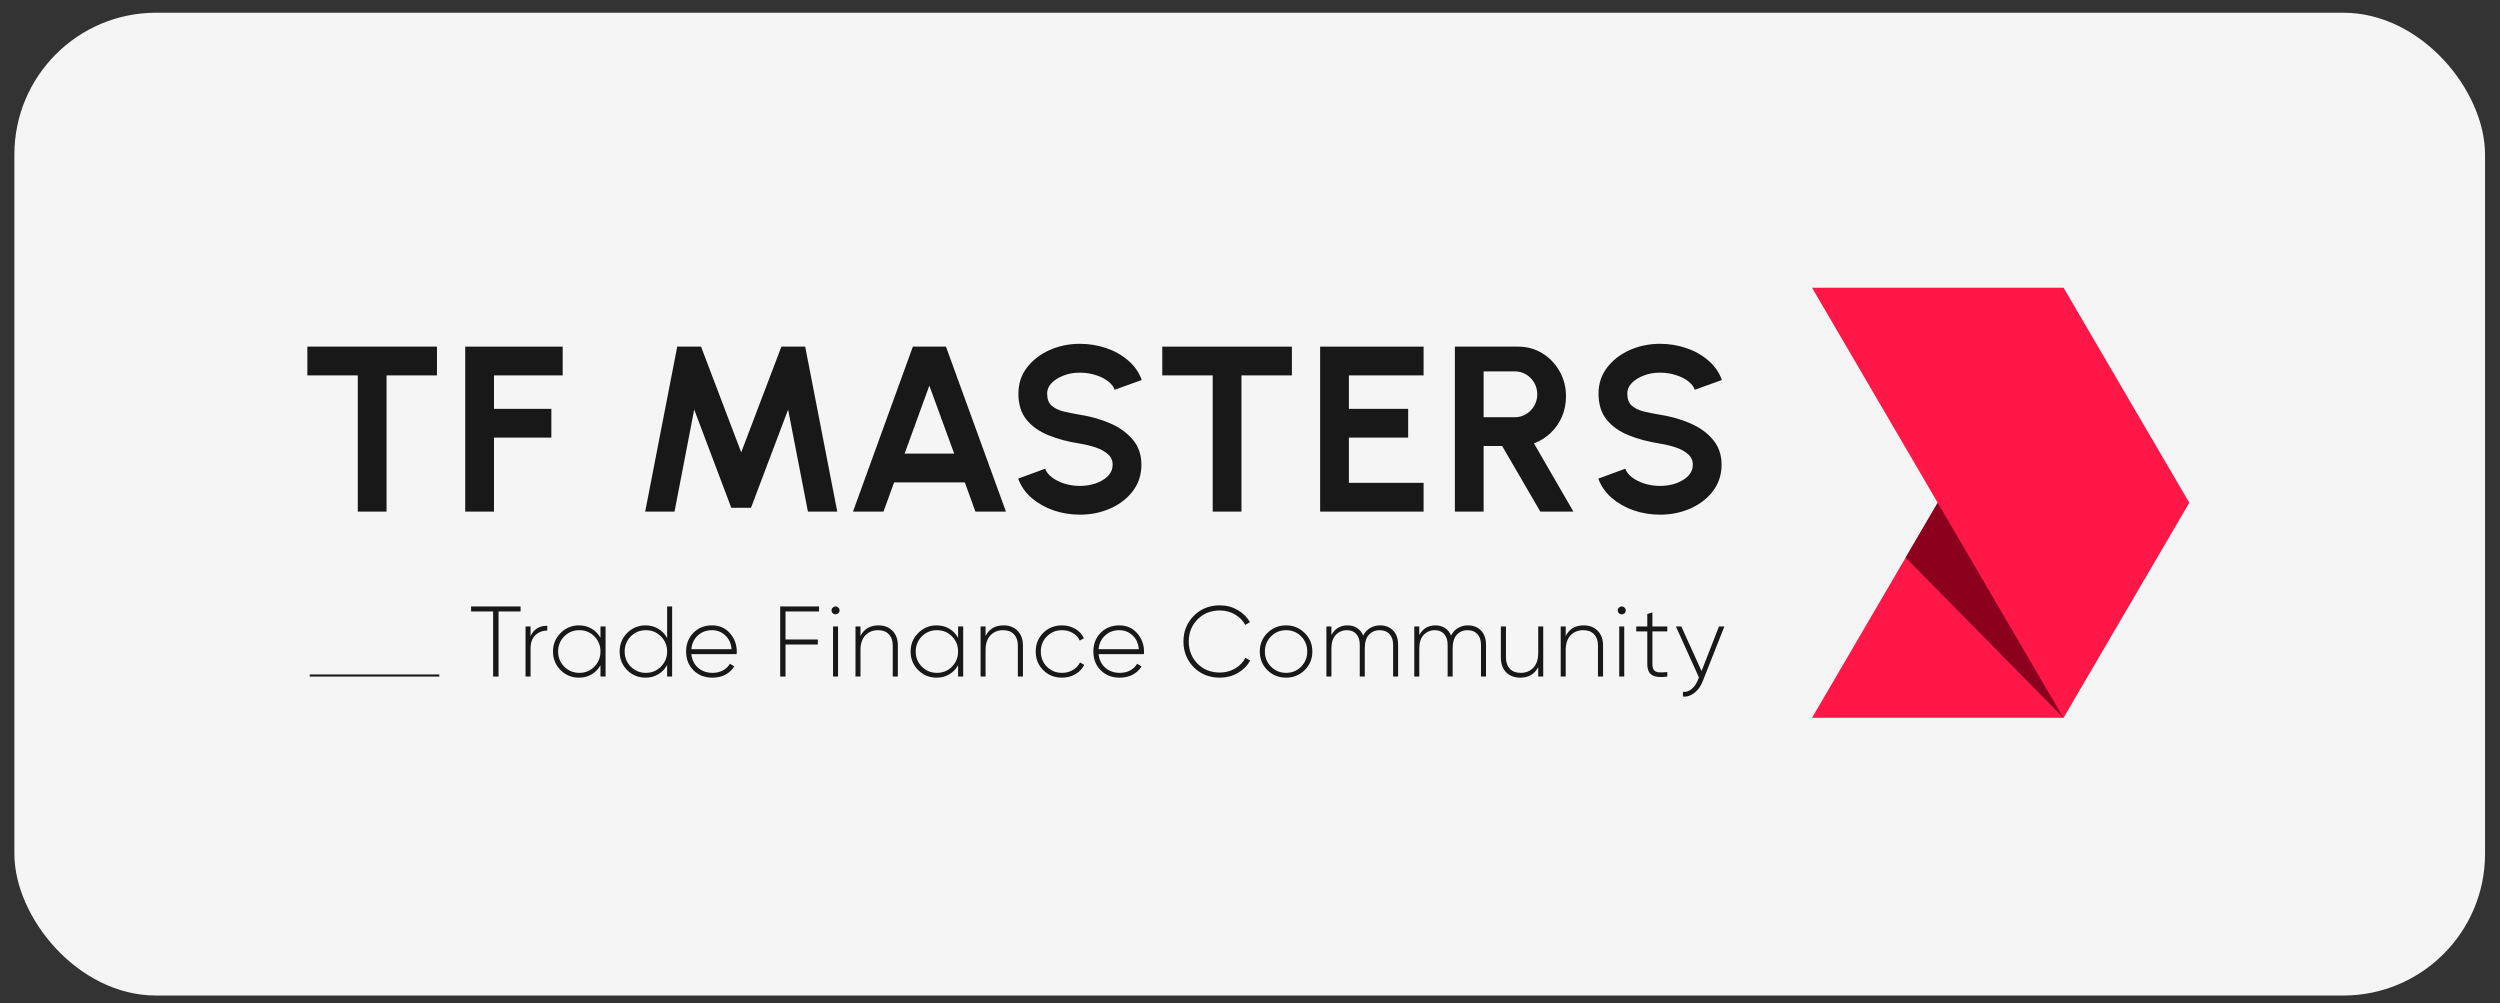 <svg width="147" height="59" viewBox="0 0 147 59" fill="none" xmlns="http://www.w3.org/2000/svg">
<rect x="0" y="0" width="147" height="59" fill="#333333" stroke="none"/>
<rect x="0.846" y="0.748" width="145.274" height="57.789" rx="8.332" fill="#F5F5F5"/>
<g clip-path="url(#clip0_53_3582)">
<path d="M106.547 42.206L121.325 16.918L128.718 29.562L121.325 42.206H106.547Z" fill="#FF1748"/>
<path d="M106.547 16.918L121.325 42.206L128.718 29.562L121.325 16.918H106.547Z" fill="#FF1748"/>
<path d="M112.052 32.789L113.94 29.562L121.325 42.206L112.052 32.789Z" fill="#8B001D"/>
<path d="M25.694 20.382V22.073H22.729V30.082H21.038V22.073H18.073V20.382H25.694Z" fill="#181818"/>
<path d="M27.355 30.082V20.382H33.085V22.073H29.046V24.04H32.42V25.731H29.046V30.082H27.355Z" fill="#181818"/>
<path d="M37.937 30.082L39.821 20.382H41.221L43.583 26.597L45.946 20.382H47.345L49.23 30.082H47.505L46.341 24.082L44.158 29.86H43.001L40.819 24.082L39.662 30.082H37.937Z" fill="#181818"/>
<path d="M53.676 20.382H55.622L59.149 30.082H57.355L56.731 28.364H52.574L51.95 30.082H50.156L53.676 20.382ZM53.191 26.673H56.107L54.645 22.675L53.191 26.673Z" fill="#181818"/>
<path d="M63.499 30.262C62.962 30.262 62.448 30.179 61.954 30.013C61.464 29.842 61.034 29.599 60.665 29.285C60.295 28.966 60.03 28.585 59.868 28.142L61.455 27.56C61.519 27.745 61.651 27.913 61.849 28.066C62.048 28.218 62.291 28.341 62.577 28.433C62.863 28.525 63.171 28.572 63.499 28.572C63.836 28.572 64.15 28.521 64.441 28.419C64.737 28.313 64.974 28.167 65.154 27.983C65.335 27.793 65.424 27.574 65.424 27.324C65.424 27.07 65.33 26.863 65.14 26.701C64.951 26.535 64.709 26.403 64.413 26.306C64.118 26.209 63.813 26.135 63.499 26.084C62.81 25.978 62.194 25.814 61.649 25.592C61.104 25.371 60.672 25.064 60.353 24.671C60.039 24.278 59.882 23.77 59.882 23.147C59.882 22.56 60.05 22.047 60.388 21.609C60.725 21.17 61.168 20.828 61.718 20.583C62.268 20.338 62.861 20.216 63.499 20.216C64.03 20.216 64.542 20.299 65.037 20.465C65.531 20.632 65.963 20.874 66.332 21.193C66.706 21.512 66.974 21.895 67.136 22.343L65.542 22.918C65.478 22.733 65.346 22.565 65.147 22.412C64.949 22.26 64.706 22.14 64.42 22.052C64.133 21.96 63.827 21.913 63.499 21.913C63.171 21.909 62.859 21.962 62.563 22.073C62.272 22.179 62.034 22.325 61.849 22.509C61.665 22.694 61.572 22.907 61.572 23.147C61.572 23.456 61.658 23.689 61.829 23.846C62.004 24.003 62.238 24.119 62.529 24.193C62.82 24.262 63.143 24.327 63.499 24.387C64.145 24.488 64.743 24.659 65.293 24.899C65.843 25.14 66.284 25.461 66.616 25.863C66.949 26.26 67.115 26.747 67.115 27.324C67.115 27.911 66.949 28.426 66.616 28.869C66.284 29.308 65.843 29.65 65.293 29.895C64.743 30.14 64.145 30.262 63.499 30.262Z" fill="#181818"/>
<path d="M75.963 20.382V22.073H72.998V30.082H71.307V22.073H68.342V20.382H75.963Z" fill="#181818"/>
<path d="M77.624 30.082V20.382H83.707V22.073H79.315V24.04H82.8V25.731H79.315V28.391H83.707V30.082H77.624Z" fill="#181818"/>
<path d="M85.547 30.082V20.382H89.268C89.794 20.382 90.27 20.514 90.695 20.777C91.12 21.04 91.457 21.394 91.706 21.837C91.956 22.276 92.08 22.763 92.08 23.299C92.08 23.738 91.999 24.142 91.838 24.512C91.681 24.876 91.459 25.193 91.173 25.461C90.891 25.729 90.565 25.932 90.196 26.07L92.517 30.082H90.57L88.325 26.223H87.237V30.082H85.547ZM87.237 24.532H89.073C89.314 24.532 89.533 24.472 89.732 24.352C89.93 24.232 90.09 24.07 90.21 23.867C90.33 23.664 90.39 23.438 90.39 23.188C90.39 22.934 90.33 22.706 90.21 22.502C90.09 22.299 89.93 22.137 89.732 22.017C89.533 21.897 89.314 21.837 89.073 21.837H87.237V24.532Z" fill="#181818"/>
<path d="M97.611 30.262C97.075 30.262 96.56 30.179 96.066 30.013C95.576 29.842 95.147 29.599 94.777 29.285C94.408 28.966 94.142 28.585 93.981 28.142L95.567 27.56C95.632 27.745 95.763 27.913 95.962 28.066C96.161 28.218 96.403 28.341 96.69 28.433C96.976 28.525 97.283 28.572 97.611 28.572C97.948 28.572 98.262 28.521 98.553 28.419C98.849 28.313 99.087 28.167 99.267 27.983C99.447 27.793 99.537 27.574 99.537 27.324C99.537 27.07 99.442 26.863 99.253 26.701C99.064 26.535 98.821 26.403 98.526 26.306C98.23 26.209 97.925 26.135 97.611 26.084C96.923 25.978 96.306 25.814 95.761 25.592C95.216 25.371 94.784 25.064 94.466 24.671C94.151 24.278 93.994 23.77 93.994 23.147C93.994 22.56 94.163 22.047 94.5 21.609C94.837 21.17 95.281 20.828 95.83 20.583C96.38 20.338 96.974 20.216 97.611 20.216C98.142 20.216 98.655 20.299 99.149 20.465C99.643 20.632 100.075 20.874 100.444 21.193C100.819 21.512 101.087 21.895 101.248 22.343L99.655 22.918C99.59 22.733 99.459 22.565 99.26 22.412C99.061 22.26 98.819 22.14 98.533 22.052C98.246 21.96 97.939 21.913 97.611 21.913C97.283 21.909 96.971 21.962 96.676 22.073C96.385 22.179 96.147 22.325 95.962 22.509C95.777 22.694 95.685 22.907 95.685 23.147C95.685 23.456 95.77 23.689 95.941 23.846C96.117 24.003 96.35 24.119 96.641 24.193C96.932 24.262 97.255 24.327 97.611 24.387C98.258 24.488 98.856 24.659 99.405 24.899C99.955 25.14 100.396 25.461 100.728 25.863C101.061 26.26 101.228 26.747 101.228 27.324C101.228 27.911 101.061 28.426 100.728 28.869C100.396 29.308 99.955 29.65 99.405 29.895C98.856 30.14 98.258 30.262 97.611 30.262Z" fill="#181818"/>
<path d="M30.609 35.659V35.954H29.314V39.782H28.996V35.954H27.7V35.659H30.609Z" fill="#181818"/>
<path d="M31.197 37.414C31.373 37.002 31.701 36.796 32.18 36.796V37.078C31.901 37.078 31.668 37.169 31.479 37.349C31.291 37.526 31.197 37.791 31.197 38.144V39.782H30.902V36.837H31.197V37.414Z" fill="#181818"/>
<path d="M35.308 36.837H35.608V39.782H35.308V39.116C35.182 39.344 35.009 39.522 34.789 39.652C34.57 39.782 34.32 39.846 34.042 39.846C33.621 39.846 33.262 39.699 32.964 39.405C32.666 39.106 32.516 38.741 32.516 38.309C32.516 37.877 32.666 37.514 32.964 37.22C33.262 36.921 33.621 36.772 34.042 36.772C34.32 36.772 34.57 36.837 34.789 36.967C35.009 37.096 35.182 37.275 35.308 37.502V36.837ZM33.176 39.199C33.419 39.442 33.716 39.564 34.065 39.564C34.415 39.564 34.709 39.442 34.949 39.199C35.188 38.955 35.308 38.659 35.308 38.309C35.308 37.96 35.188 37.663 34.949 37.42C34.709 37.176 34.415 37.055 34.065 37.055C33.716 37.055 33.419 37.176 33.176 37.42C32.937 37.663 32.817 37.96 32.817 38.309C32.817 38.659 32.937 38.955 33.176 39.199Z" fill="#181818"/>
<path d="M39.227 35.659H39.521V39.782H39.227V39.098C39.105 39.33 38.932 39.513 38.709 39.646C38.489 39.779 38.24 39.846 37.961 39.846C37.537 39.846 37.176 39.699 36.877 39.405C36.583 39.106 36.435 38.741 36.435 38.309C36.435 37.877 36.583 37.514 36.877 37.22C37.176 36.921 37.537 36.772 37.961 36.772C38.24 36.772 38.489 36.839 38.709 36.972C38.932 37.106 39.105 37.288 39.227 37.52V35.659ZM37.089 39.199C37.333 39.442 37.629 39.564 37.978 39.564C38.328 39.564 38.622 39.442 38.862 39.199C39.105 38.955 39.227 38.659 39.227 38.309C39.227 37.96 39.105 37.663 38.862 37.42C38.622 37.176 38.328 37.055 37.978 37.055C37.629 37.055 37.333 37.176 37.089 37.42C36.85 37.663 36.73 37.96 36.73 38.309C36.73 38.659 36.85 38.955 37.089 39.199Z" fill="#181818"/>
<path d="M41.868 36.772C42.3 36.772 42.65 36.925 42.917 37.231C43.188 37.538 43.323 37.901 43.323 38.321C43.323 38.337 43.321 38.36 43.317 38.392C43.317 38.423 43.317 38.447 43.317 38.462H40.65C40.685 38.792 40.816 39.059 41.044 39.263C41.276 39.463 41.56 39.564 41.898 39.564C42.134 39.564 42.34 39.514 42.516 39.416C42.693 39.318 42.827 39.189 42.917 39.028L43.176 39.181C43.054 39.385 42.881 39.548 42.658 39.67C42.434 39.787 42.179 39.846 41.892 39.846C41.441 39.846 41.07 39.703 40.779 39.416C40.489 39.126 40.343 38.757 40.343 38.309C40.343 37.87 40.485 37.504 40.767 37.214C41.054 36.919 41.421 36.772 41.868 36.772ZM41.868 37.055C41.535 37.055 41.256 37.159 41.032 37.367C40.809 37.575 40.681 37.844 40.65 38.174H43.017C42.986 37.824 42.86 37.551 42.64 37.355C42.424 37.155 42.167 37.055 41.868 37.055Z" fill="#181818"/>
<path d="M48.161 35.954H46.188V37.602H48.09V37.897H46.188V39.782H45.876V35.659H48.161V35.954Z" fill="#181818"/>
<path d="M49.295 36.06C49.248 36.103 49.193 36.124 49.13 36.124C49.067 36.124 49.012 36.103 48.965 36.06C48.918 36.013 48.895 35.956 48.895 35.889C48.895 35.826 48.918 35.773 48.965 35.73C49.012 35.683 49.067 35.659 49.13 35.659C49.193 35.659 49.248 35.683 49.295 35.73C49.342 35.773 49.366 35.826 49.366 35.889C49.366 35.956 49.342 36.013 49.295 36.06ZM48.983 39.782V36.837H49.277V39.782H48.983Z" fill="#181818"/>
<path d="M51.651 36.772C52.001 36.772 52.277 36.88 52.481 37.096C52.69 37.308 52.794 37.593 52.794 37.95V39.782H52.493V37.95C52.493 37.675 52.417 37.457 52.264 37.296C52.114 37.135 51.902 37.055 51.627 37.055C51.325 37.055 51.078 37.155 50.886 37.355C50.693 37.555 50.597 37.846 50.597 38.227V39.782H50.303V36.837H50.597V37.396C50.809 36.98 51.16 36.772 51.651 36.772Z" fill="#181818"/>
<path d="M56.336 36.837H56.636V39.782H56.336V39.116C56.21 39.344 56.037 39.522 55.817 39.652C55.597 39.782 55.348 39.846 55.069 39.846C54.649 39.846 54.29 39.699 53.992 39.405C53.693 39.106 53.544 38.741 53.544 38.309C53.544 37.877 53.693 37.514 53.992 37.22C54.29 36.921 54.649 36.772 55.069 36.772C55.348 36.772 55.597 36.837 55.817 36.967C56.037 37.096 56.21 37.275 56.336 37.502V36.837ZM54.204 39.199C54.447 39.442 54.744 39.564 55.093 39.564C55.442 39.564 55.737 39.442 55.976 39.199C56.216 38.955 56.336 38.659 56.336 38.309C56.336 37.96 56.216 37.663 55.976 37.42C55.737 37.176 55.442 37.055 55.093 37.055C54.744 37.055 54.447 37.176 54.204 37.42C53.964 37.663 53.845 37.96 53.845 38.309C53.845 38.659 53.964 38.955 54.204 39.199Z" fill="#181818"/>
<path d="M59.007 36.772C59.356 36.772 59.633 36.88 59.837 37.096C60.045 37.308 60.149 37.593 60.149 37.95V39.782H59.849V37.95C59.849 37.675 59.772 37.457 59.619 37.296C59.47 37.135 59.258 37.055 58.983 37.055C58.681 37.055 58.433 37.155 58.241 37.355C58.049 37.555 57.952 37.846 57.952 38.227V39.782H57.658V36.837H57.952V37.396C58.164 36.98 58.516 36.772 59.007 36.772Z" fill="#181818"/>
<path d="M62.448 39.846C62.005 39.846 61.636 39.699 61.341 39.405C61.047 39.11 60.9 38.745 60.9 38.309C60.9 37.873 61.047 37.508 61.341 37.214C61.636 36.919 62.005 36.772 62.448 36.772C62.735 36.772 62.994 36.841 63.226 36.978C63.458 37.112 63.626 37.294 63.732 37.526L63.491 37.667C63.405 37.479 63.267 37.33 63.079 37.22C62.894 37.11 62.684 37.055 62.448 37.055C62.095 37.055 61.798 37.176 61.559 37.42C61.319 37.659 61.2 37.956 61.2 38.309C61.2 38.663 61.319 38.961 61.559 39.204C61.798 39.444 62.095 39.564 62.448 39.564C62.684 39.564 62.894 39.509 63.079 39.399C63.267 39.289 63.41 39.14 63.508 38.951L63.756 39.098C63.638 39.326 63.461 39.509 63.226 39.646C62.994 39.779 62.735 39.846 62.448 39.846Z" fill="#181818"/>
<path d="M65.815 36.772C66.247 36.772 66.596 36.925 66.863 37.231C67.134 37.538 67.269 37.901 67.269 38.321C67.269 38.337 67.268 38.36 67.264 38.392C67.264 38.423 67.264 38.447 67.264 38.462H64.596C64.632 38.792 64.763 39.059 64.991 39.263C65.222 39.463 65.507 39.564 65.844 39.564C66.08 39.564 66.286 39.514 66.463 39.416C66.639 39.318 66.773 39.189 66.863 39.028L67.123 39.181C67.001 39.385 66.828 39.548 66.604 39.67C66.38 39.787 66.125 39.846 65.839 39.846C65.387 39.846 65.016 39.703 64.725 39.416C64.435 39.126 64.29 38.757 64.29 38.309C64.29 37.87 64.431 37.504 64.713 37.214C65 36.919 65.367 36.772 65.815 36.772ZM65.815 37.055C65.481 37.055 65.202 37.159 64.979 37.367C64.755 37.575 64.627 37.844 64.596 38.174H66.963C66.932 37.824 66.806 37.551 66.586 37.355C66.371 37.155 66.114 37.055 65.815 37.055Z" fill="#181818"/>
<path d="M71.73 39.846C71.11 39.846 70.598 39.642 70.193 39.234C69.789 38.822 69.587 38.317 69.587 37.72C69.587 37.124 69.789 36.621 70.193 36.213C70.598 35.8 71.11 35.594 71.73 35.594C72.107 35.594 72.453 35.685 72.767 35.865C73.081 36.042 73.324 36.281 73.497 36.584L73.22 36.743C73.083 36.487 72.88 36.283 72.614 36.13C72.347 35.973 72.052 35.895 71.73 35.895C71.196 35.895 70.756 36.071 70.411 36.425C70.069 36.774 69.899 37.206 69.899 37.72C69.899 38.235 70.069 38.668 70.411 39.022C70.756 39.371 71.196 39.546 71.73 39.546C72.052 39.546 72.349 39.467 72.62 39.31C72.89 39.153 73.094 38.943 73.232 38.68L73.509 38.839C73.34 39.145 73.096 39.391 72.778 39.575C72.461 39.756 72.111 39.846 71.73 39.846Z" fill="#181818"/>
<path d="M75.624 39.846C75.192 39.846 74.824 39.699 74.522 39.405C74.224 39.106 74.075 38.741 74.075 38.309C74.075 37.877 74.224 37.514 74.522 37.22C74.824 36.921 75.192 36.772 75.624 36.772C76.051 36.772 76.414 36.921 76.713 37.22C77.015 37.514 77.166 37.877 77.166 38.309C77.166 38.741 77.015 39.106 76.713 39.405C76.414 39.699 76.051 39.846 75.624 39.846ZM74.734 39.199C74.977 39.442 75.274 39.564 75.624 39.564C75.973 39.564 76.267 39.442 76.507 39.199C76.746 38.955 76.866 38.659 76.866 38.309C76.866 37.96 76.746 37.663 76.507 37.42C76.267 37.176 75.973 37.055 75.624 37.055C75.274 37.055 74.977 37.176 74.734 37.42C74.495 37.663 74.375 37.96 74.375 38.309C74.375 38.659 74.495 38.955 74.734 39.199Z" fill="#181818"/>
<path d="M81.138 36.772C81.459 36.772 81.719 36.872 81.915 37.072C82.111 37.273 82.209 37.553 82.209 37.915V39.782H81.915V37.915C81.915 37.64 81.842 37.428 81.697 37.279C81.556 37.129 81.367 37.055 81.132 37.055C80.869 37.055 80.655 37.145 80.49 37.326C80.329 37.506 80.249 37.777 80.249 38.138V39.782H79.954V37.915C79.954 37.64 79.885 37.428 79.748 37.279C79.614 37.129 79.432 37.055 79.2 37.055C78.941 37.055 78.723 37.147 78.546 37.332C78.374 37.512 78.287 37.781 78.287 38.138V39.782H77.993V36.837H78.287V37.343C78.491 36.963 78.807 36.772 79.236 36.772C79.451 36.772 79.64 36.825 79.801 36.931C79.962 37.033 80.079 37.181 80.154 37.373C80.256 37.173 80.394 37.023 80.566 36.925C80.743 36.823 80.933 36.772 81.138 36.772Z" fill="#181818"/>
<path d="M86.305 36.772C86.627 36.772 86.886 36.872 87.082 37.072C87.278 37.273 87.377 37.553 87.377 37.915V39.782H87.082V37.915C87.082 37.64 87.009 37.428 86.864 37.279C86.723 37.129 86.534 37.055 86.299 37.055C86.036 37.055 85.822 37.145 85.657 37.326C85.496 37.506 85.416 37.777 85.416 38.138V39.782H85.121V37.915C85.121 37.64 85.052 37.428 84.915 37.279C84.781 37.129 84.599 37.055 84.367 37.055C84.108 37.055 83.89 37.147 83.713 37.332C83.541 37.512 83.454 37.781 83.454 38.138V39.782H83.16V36.837H83.454V37.343C83.658 36.963 83.975 36.772 84.403 36.772C84.618 36.772 84.807 36.825 84.968 36.931C85.129 37.033 85.246 37.181 85.321 37.373C85.423 37.173 85.561 37.023 85.734 36.925C85.91 36.823 86.101 36.772 86.305 36.772Z" fill="#181818"/>
<path d="M90.447 36.837H90.742V39.781H90.447V39.222C90.235 39.638 89.884 39.846 89.393 39.846C89.043 39.846 88.765 39.74 88.557 39.528C88.353 39.312 88.251 39.026 88.251 38.668V36.837H88.551V38.668C88.551 38.943 88.626 39.161 88.775 39.322C88.928 39.483 89.142 39.564 89.417 39.564C89.719 39.564 89.966 39.463 90.159 39.263C90.351 39.063 90.447 38.773 90.447 38.392V36.837Z" fill="#181818"/>
<path d="M93.118 36.772C93.467 36.772 93.744 36.88 93.948 37.096C94.156 37.308 94.26 37.593 94.26 37.95V39.782H93.96V37.95C93.96 37.675 93.883 37.457 93.73 37.296C93.581 37.135 93.369 37.055 93.094 37.055C92.792 37.055 92.544 37.155 92.352 37.355C92.159 37.555 92.064 37.846 92.064 38.227V39.782H91.769V36.837H92.064V37.396C92.275 36.98 92.627 36.772 93.118 36.772Z" fill="#181818"/>
<path d="M95.523 36.06C95.476 36.103 95.421 36.124 95.358 36.124C95.295 36.124 95.24 36.103 95.193 36.06C95.146 36.013 95.123 35.956 95.123 35.889C95.123 35.826 95.146 35.773 95.193 35.73C95.24 35.683 95.295 35.659 95.358 35.659C95.421 35.659 95.476 35.683 95.523 35.73C95.57 35.773 95.594 35.826 95.594 35.889C95.594 35.956 95.57 36.013 95.523 36.06ZM95.211 39.782V36.837H95.505V39.782H95.211Z" fill="#181818"/>
<path d="M98.038 37.126H97.161V39.039C97.161 39.208 97.192 39.33 97.255 39.405C97.318 39.479 97.414 39.522 97.544 39.534C97.673 39.542 97.838 39.536 98.038 39.517V39.781C97.642 39.84 97.345 39.813 97.149 39.699C96.957 39.585 96.861 39.365 96.861 39.039V37.126H96.213V36.837H96.861V36.101L97.161 36.013V36.837H98.038V37.126Z" fill="#181818"/>
<path d="M101.076 36.837H101.394L100.122 40.052C100.008 40.343 99.847 40.571 99.638 40.736C99.43 40.904 99.203 40.979 98.956 40.959V40.682C99.144 40.698 99.313 40.643 99.462 40.518C99.615 40.396 99.739 40.221 99.833 39.993L99.898 39.834L98.543 36.837H98.861L100.051 39.458L101.076 36.837Z" fill="#181818"/>
<path d="M18.212 39.72H25.833" stroke="#181818" stroke-width="0.123"/>
</g>
<defs>
<clipPath id="clip0_53_3582">
<rect width="110.821" height="25.448" fill="white" transform="translate(18.073 16.918)"/>
</clipPath>
</defs>
</svg>
